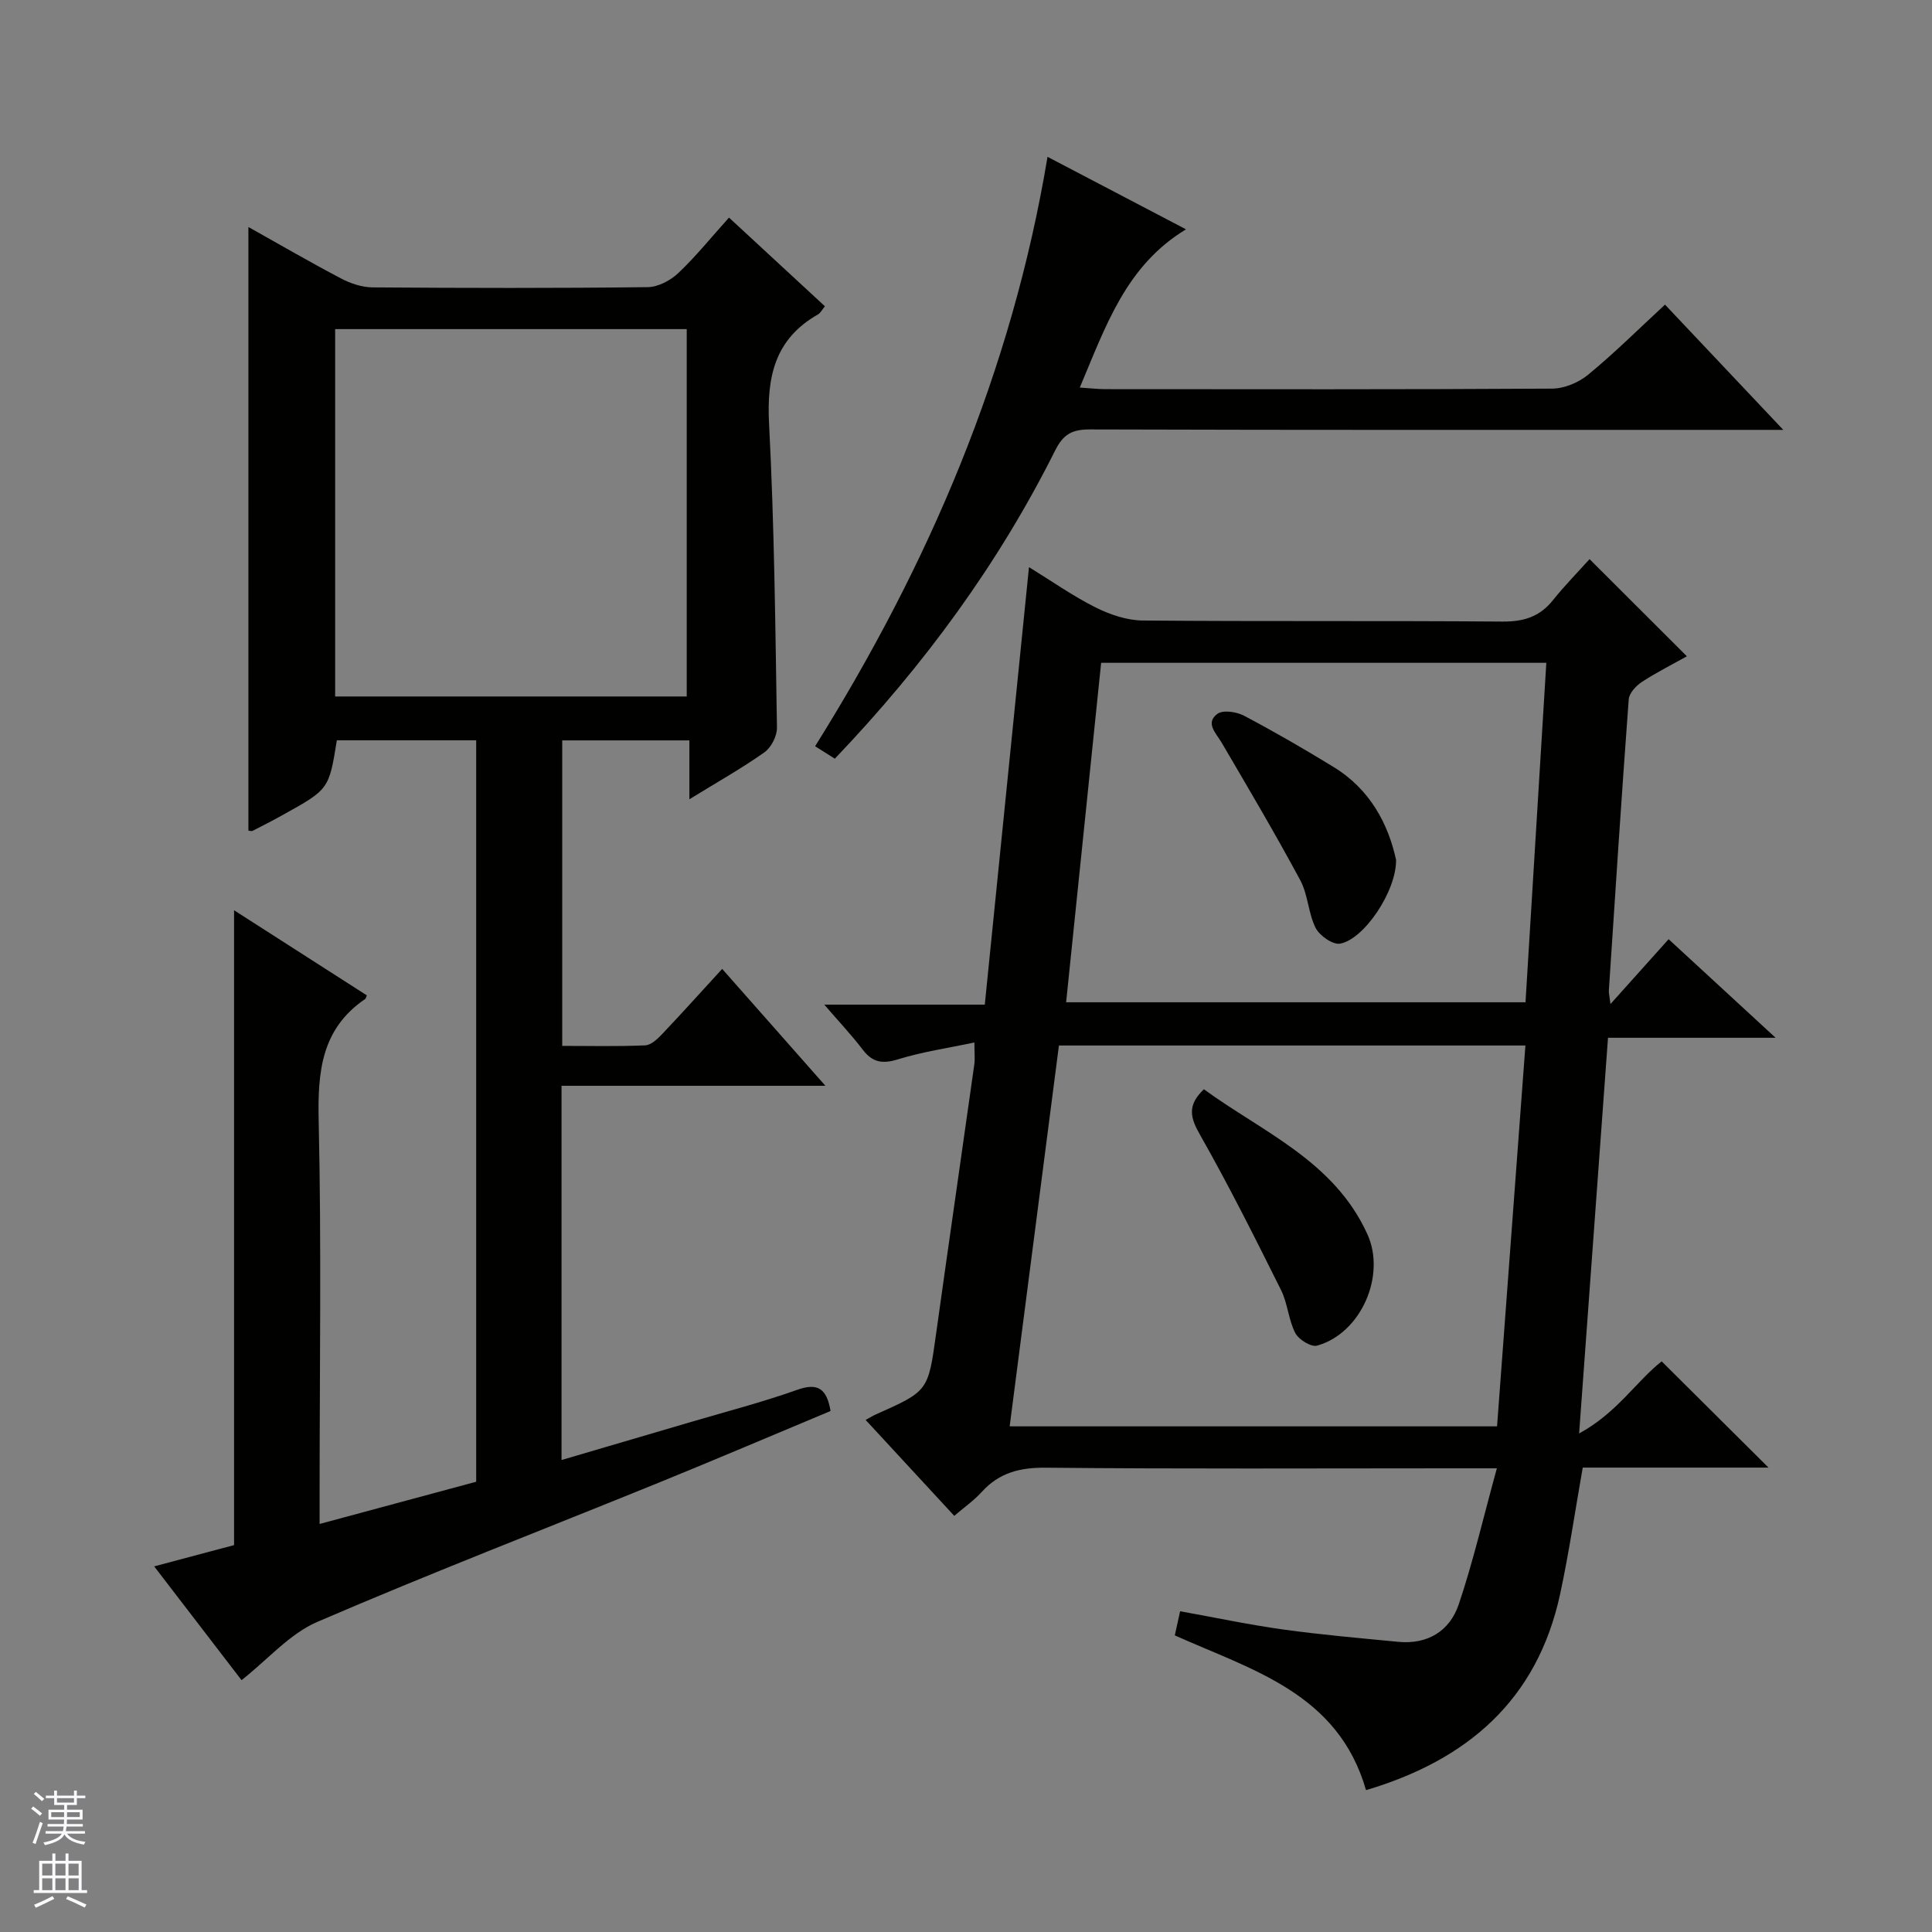 <svg enable-background="new 0 0 400 400" viewBox="0 0 400 400" xmlns="http://www.w3.org/2000/svg"><rect x="0" y="0" width="400" height="400" fill="#808080" stroke="none"/><g fill="#010100"><path d="m98.59 153.27c-10.01 0-19.45 0-28.85 0-1.63 10.14-1.62 10.15-11.27 15.5-2.03 1.13-4.09 2.19-6.16 3.24-.25.13-.63-.02-.88-.04 0-41.51 0-83 0-124.97 6.45 3.61 12.73 7.26 19.15 10.64 1.97 1.04 4.34 1.84 6.54 1.86 19 .14 38 .18 57-.05 2.14-.03 4.69-1.38 6.3-2.9 3.61-3.41 6.76-7.33 10.51-11.5 6.69 6.19 13.23 12.23 19.86 18.36-.59.71-.91 1.39-1.44 1.69-8.97 5.1-10.63 12.97-10.12 22.71 1.09 20.92 1.29 41.89 1.63 62.85.03 1.73-1.2 4.12-2.61 5.11-4.71 3.33-9.77 6.17-15.52 9.71 0-4.5 0-8.2 0-12.19-9.05 0-17.49 0-26.33 0v63.25c5.63 0 11.41.14 17.17-.11 1.23-.05 2.59-1.35 3.56-2.38 4.12-4.34 8.11-8.79 12.39-13.45 7.03 7.96 13.83 15.67 21.37 24.2-18.74 0-36.56 0-54.63 0v77.48c9.1-2.67 17.98-5.27 26.85-7.89 7.32-2.16 14.73-4.08 21.91-6.63 4.32-1.54 6.14-.27 6.94 4.37-11.87 4.96-23.75 10.03-35.72 14.9-23.53 9.57-47.24 18.72-70.56 28.77-5.7 2.46-10.18 7.73-15.67 12.06-5.73-7.47-11.75-15.3-18.09-23.56 5.88-1.56 11.38-3.02 16.54-4.4 0-43.89 0-87.34 0-131.44 9.24 5.92 18.39 11.78 27.49 17.62-.2.46-.22.66-.33.74-9.11 6.19-9.87 15.11-9.64 25.26.58 25.65.19 51.33.19 76.99v6.45c11.17-3.01 21.76-5.86 32.42-8.74 0-51.28 0-102.22 0-153.51zm-29.2-85.13v76.06h72.79c0-25.57 0-50.75 0-76.06-24.35 0-48.3 0-72.79 0z"/><path d="m309.91 304c-4.44 0-6.9 0-9.37 0-28 0-55.99.15-83.98-.13-5.38-.05-9.66 1.01-13.28 5-1.65 1.81-3.71 3.25-5.71 4.97-6.16-6.67-12.1-13.1-18.35-19.86 1.1-.6 1.61-.92 2.16-1.16 10.84-4.82 10.78-4.83 12.43-16.69 2.59-18.59 5.29-37.17 7.91-55.75.16-1.13.02-2.3.02-4.55-5.45 1.16-10.78 1.93-15.85 3.5-3.23 1-5.27.62-7.29-2.03-2.27-2.99-4.87-5.73-7.94-9.3h33.23c3.05-30.21 6.06-59.99 9.15-90.58 4.8 2.95 9.11 6 13.77 8.33 2.98 1.49 6.48 2.69 9.77 2.72 24.83.22 49.66.02 74.48.22 4.36.03 7.67-.96 10.42-4.38 2.49-3.1 5.29-5.96 7.62-8.55 7.09 7.08 13.52 13.49 20.15 20.12-2.82 1.58-6.19 3.27-9.32 5.31-1.21.79-2.63 2.33-2.72 3.61-1.49 20.06-2.79 40.13-4.11 60.21-.04.6.13 1.21.33 2.87 4.27-4.76 7.99-8.91 12.04-13.43 7.72 7.11 14.49 13.35 22.15 20.41-12.15 0-23.19 0-34.7 0-1.98 27.1-3.92 53.69-5.98 81.92 7.85-4.26 11.85-10.81 17.09-14.93 7.39 7.35 14.74 14.66 22.12 22-12.53 0-25.43 0-38.46 0-1.59 8.98-2.84 17.64-4.68 26.17-4.74 21.99-19.25 34.4-40.19 40.61-5.77-20.09-23.56-24.85-39.59-32.04.32-1.45.63-2.88 1.1-5 7.13 1.28 14.21 2.79 21.35 3.78 7.89 1.1 15.84 1.78 23.78 2.55 6.11.6 10.7-2.24 12.56-7.76 2.99-8.87 5.1-18.04 7.89-28.16zm-90.67-87.54c-3.41 26.39-6.79 52.49-10.2 78.85h100.91c1.96-26.34 3.9-52.43 5.87-78.85-32.33 0-64.09 0-96.58 0zm1.49-8.95h95.11c1.45-23.7 2.88-46.99 4.31-70.28-31.22 0-61.49 0-92.17 0-2.42 23.44-4.82 46.69-7.25 70.28z"/><path d="m344.72 63.07c8.03 8.5 15.78 16.71 24.49 25.93-2.77 0-4.47 0-6.16 0-45.81 0-91.62.05-137.43-.09-3.64-.01-5.47.99-7.15 4.33-11.77 23.53-27.17 44.51-45.63 63.84-1.24-.78-2.42-1.53-4.08-2.58 23.48-37.55 40.71-77.52 48.12-122.03 9.77 5.12 18.98 9.94 28.67 15.01-12.45 7.53-16.62 20.05-21.99 32.76 2.21.14 3.77.33 5.34.33 30.82.02 61.63.08 92.45-.11 2.51-.02 5.47-1.24 7.43-2.86 5.39-4.42 10.36-9.37 15.94-14.53z"/><path d="m249.25 225.52c12.18 8.88 27 14.86 33.87 30.05 3.88 8.58-1.38 20.52-10.44 23.03-1.22.34-3.8-1.26-4.5-2.6-1.42-2.74-1.57-6.13-2.95-8.9-5.39-10.8-10.79-21.61-16.75-32.1-2.01-3.53-2.79-6.08.77-9.48z"/><path d="m289.04 178.02c.1 6.46-6.63 16.47-11.59 17.35-1.51.27-4.24-1.64-5.06-3.25-1.54-3.05-1.57-6.88-3.18-9.87-5.18-9.64-10.76-19.07-16.29-28.51-1.17-1.99-3.43-4.03-.88-5.94 1.14-.86 3.96-.44 5.5.37 6.31 3.33 12.5 6.91 18.58 10.64 7.59 4.64 11.32 11.86 12.92 19.21z"/></g><path d="m6.45 374.46.42-.45c.65.47 1.27.95 1.85 1.44l-.45.49c-.66-.56-1.26-1.06-1.83-1.48m.93 7.33-.63-.26c.55-1.36 1.05-2.8 1.52-4.33.19.1.38.19.59.27-.46 1.29-.95 2.73-1.48 4.32m-.38-10.38.44-.42c.43.34 1.01.82 1.74 1.44l-.49.49c-.53-.51-1.09-1.01-1.69-1.51m2.5.35h1.72v-1.04h.59v1.04h3.52v-1.04h.59v1.04h1.75v.53h-1.75v1.42h-2.03v.97h3.22v2.03h-3.24c0 .35-.01.66-.03.93h3.32v.53h-3.37c-.03.27-.08.58-.15.94h3.96v.53h-3.71c.67.92 1.93 1.48 3.79 1.68-.13.24-.23.44-.29.59-2.13-.38-3.48-1.08-4.04-2.12-.43.97-1.77 1.72-4.03 2.23-.09-.19-.2-.37-.33-.55 2.1-.42 3.37-1.03 3.81-1.83h-3.36v-.53h3.58c.08-.29.13-.61.16-.94h-3.33v-.53h3.39c.02-.27.04-.58.04-.93h-3.23v-2.03h3.25v-.97h-2.07v-1.42h-1.73zm1.12 3.44v1h2.65c.01-.3.02-.44.01-.4v-.25-.35zm1.19-2h3.52v-.91h-3.52zm4.71 2h-2.63v.59c0 .15-.01.28-.01.4h2.64z" fill="#fafafc"/><path d="m13.55 383.74h.63v1.52h2.72v6.07h1.13v.6h-11.05v-.6h1.13v-6.07h2.73v-1.52h.63v1.52h2.1v-1.52zm-2.68 8.83.38.56c-1.24.63-2.53 1.25-3.85 1.85-.1-.21-.21-.42-.34-.63 1.36-.55 2.63-1.15 3.81-1.78m-2.13-4.27h2.1v-2.45h-2.1zm0 3.04h2.1v-2.46h-2.1zm2.72-3.04h2.1v-2.45h-2.1zm0 3.04h2.1v-2.46h-2.1zm6.07 3.6c-1.41-.71-2.7-1.3-3.86-1.78l.35-.56c1.45.62 2.75 1.19 3.88 1.72zm-1.25-9.09h-2.1v2.45h2.1zm-2.09 5.49h2.1v-2.46h-2.1z" fill="#fafafc"/></svg>